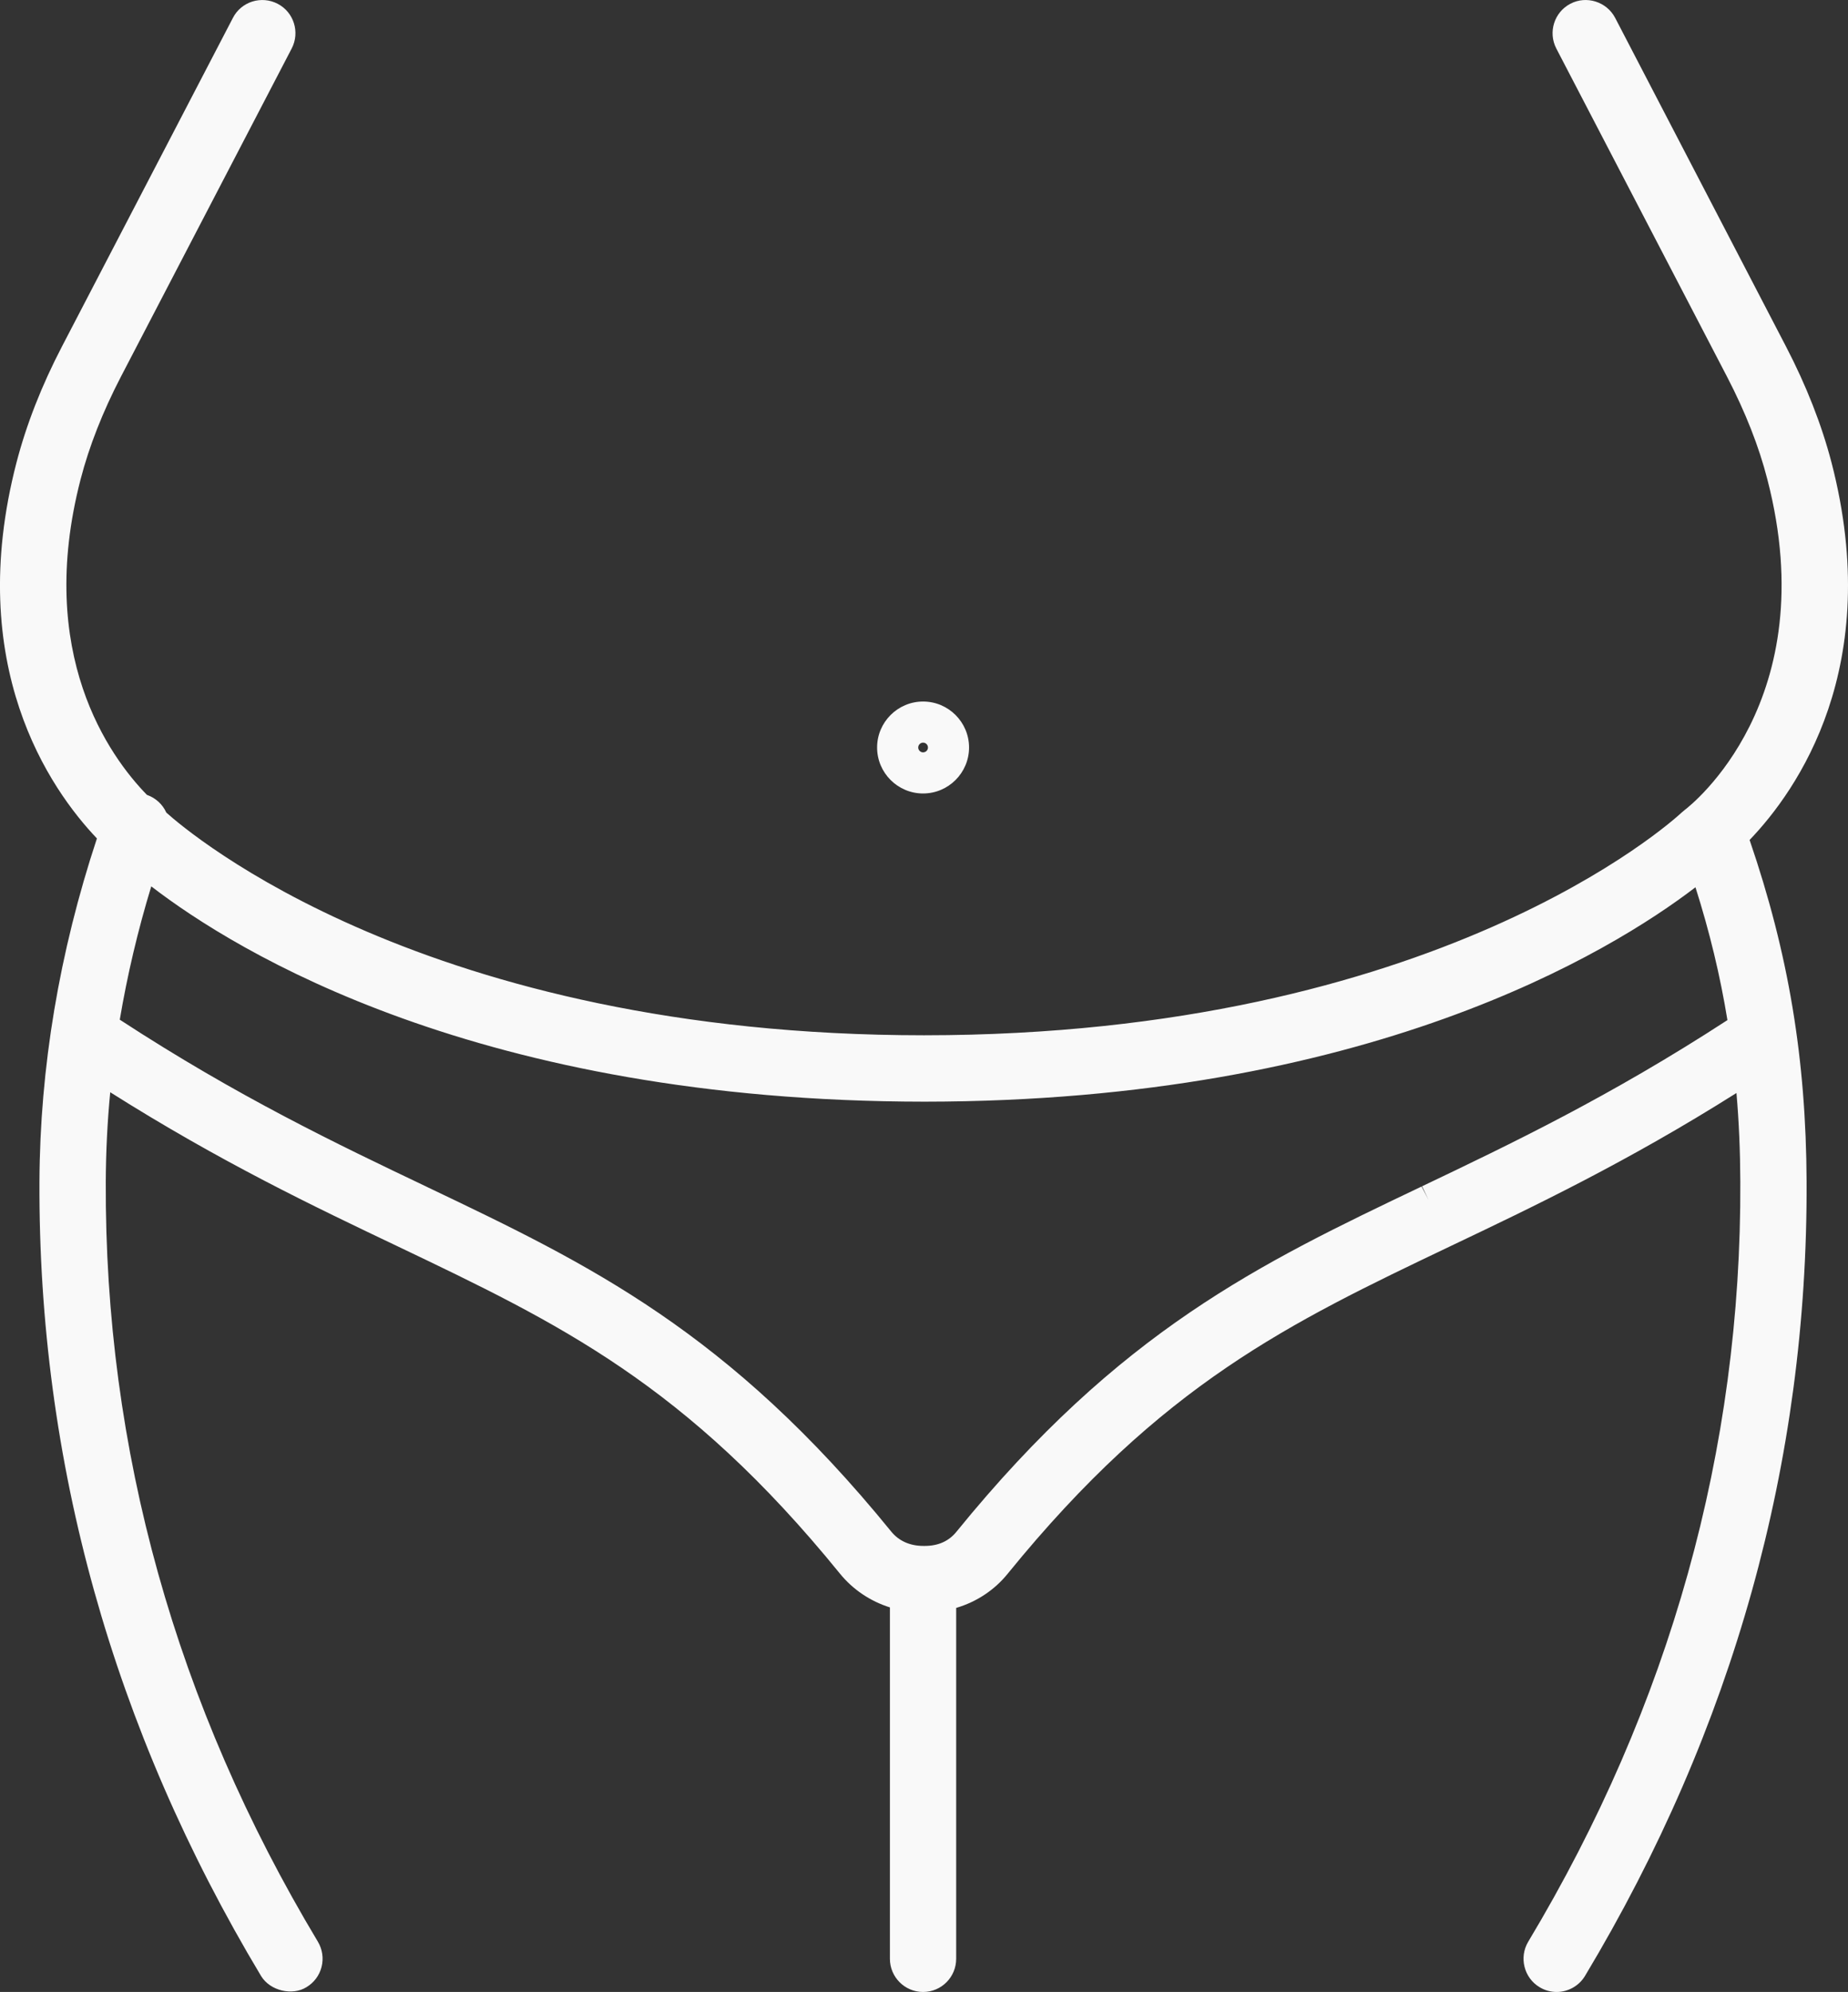 <?xml version="1.0" encoding="UTF-8"?><svg id="Layer_1" xmlns="http://www.w3.org/2000/svg" viewBox="0 0 733.11 790.28"><rect x="0" y="0" width="733.11" height="790.28" fill="#333333" stroke="none"/><defs><style>.cls-1{fill:#f9f9f9;}</style></defs><path class="cls-1" d="M726.59,183.59c-3.92-15.07-10.01-30.61-18.1-46.16L640.73,7.07c-3.37-6.4-11.37-8.93-17.74-5.59-6.42,3.34-8.93,11.29-5.61,17.74l67.79,130.33c7.26,13.99,12.63,27.65,15.95,40.64,22.76,87.73-30.49,129.42-32.69,131.07l-1.27,1.07c-3.87,3.61-97.26,88.35-300.59,88.4-197.86-.02-291.61-80.3-300.59-88.35-1.46-3.25-4.2-5.78-7.62-7l-.1-.05c-14.83-15.23-44.25-55.85-26.29-125.15,3.41-13.16,8.79-26.84,15.95-40.64L115.72,19.23c3.34-6.42.86-14.4-5.59-17.74-3.13-1.62-6.69-1.91-10.03-.88-3.37,1.07-6.11,3.37-7.71,6.5L24.6,137.43c-8.05,15.45-14.14,30.97-18.08,46.16-20.85,80.5,13.3,129.47,31.93,149.05-14.95,45.23-22.61,91-22.8,136.13-.48,111.06,29.08,217.08,87.92,315.18,3.65,5.99,12.49,7.86,17.98,4.44,3.01-1.79,5.16-4.66,6.02-8.07s.33-6.95-1.46-9.98c-56.31-93.84-84.63-195.28-84.15-301.5.05-11.75.62-23.64,1.77-35.51,43.75,27.65,80.97,45.39,114.12,61.18,63.8,30.49,114.24,54.56,175.34,129.78,5.11,6.3,12.03,10.96,19.84,13.42v139.41c0,7.26,5.9,13.16,13.16,13.16s13.13-5.9,13.13-13.16v-139.21c8.12-2.39,15.28-7.14,20.51-13.66,61.15-75.24,111.54-99.29,175.56-129.85,33-15.71,70.11-33.41,113.47-60.77.98,11.27,1.48,22.88,1.53,35.22.45,106.24-27.87,207.68-84.17,301.54-3.68,6.21-1.62,14.28,4.49,17.96,2.05,1.27,4.42,1.93,6.83,1.93,4.61,0,8.93-2.48,11.27-6.42,58.79-98,88.35-204.02,87.87-315.13-.21-48.55-7.14-90.36-22.61-135.49,18.89-19.68,53.46-68.75,32.52-149.65ZM566.77,476.15l-2.82-5.42c-64.16,30.61-119.59,57.05-184.51,136.95-3.03,3.75-7.24,5.64-12.58,5.64h-.53c-5.33,0-9.72-1.96-12.73-5.64-64.62-79.49-119.8-106.05-183.56-136.47l-.98-.48c-35.05-16.72-74.67-35.58-121.54-66.19,2.98-17.67,7.16-35.41,12.49-52.89,33.62,25.91,130.04,85.32,306.77,85.42,175.58-.1,272.2-59.34,305.82-85.06,5.64,17.77,9.81,35.13,12.68,52.7-46.66,30.37-86.18,49.24-121.14,65.93l2.63,5.52Z"/><path class="cls-1" d="M366.19,314.8c10.05,0,18.24-8.19,18.24-18.24s-8.19-18.24-18.24-18.24-18.24,8.19-18.24,18.24,8.19,18.24,18.24,18.24ZM366.19,294.63c1.05,0,1.93.84,1.93,1.93s-.88,1.93-1.93,1.93-1.93-.88-1.93-1.93.87-1.93,1.93-1.93Z"/></svg>